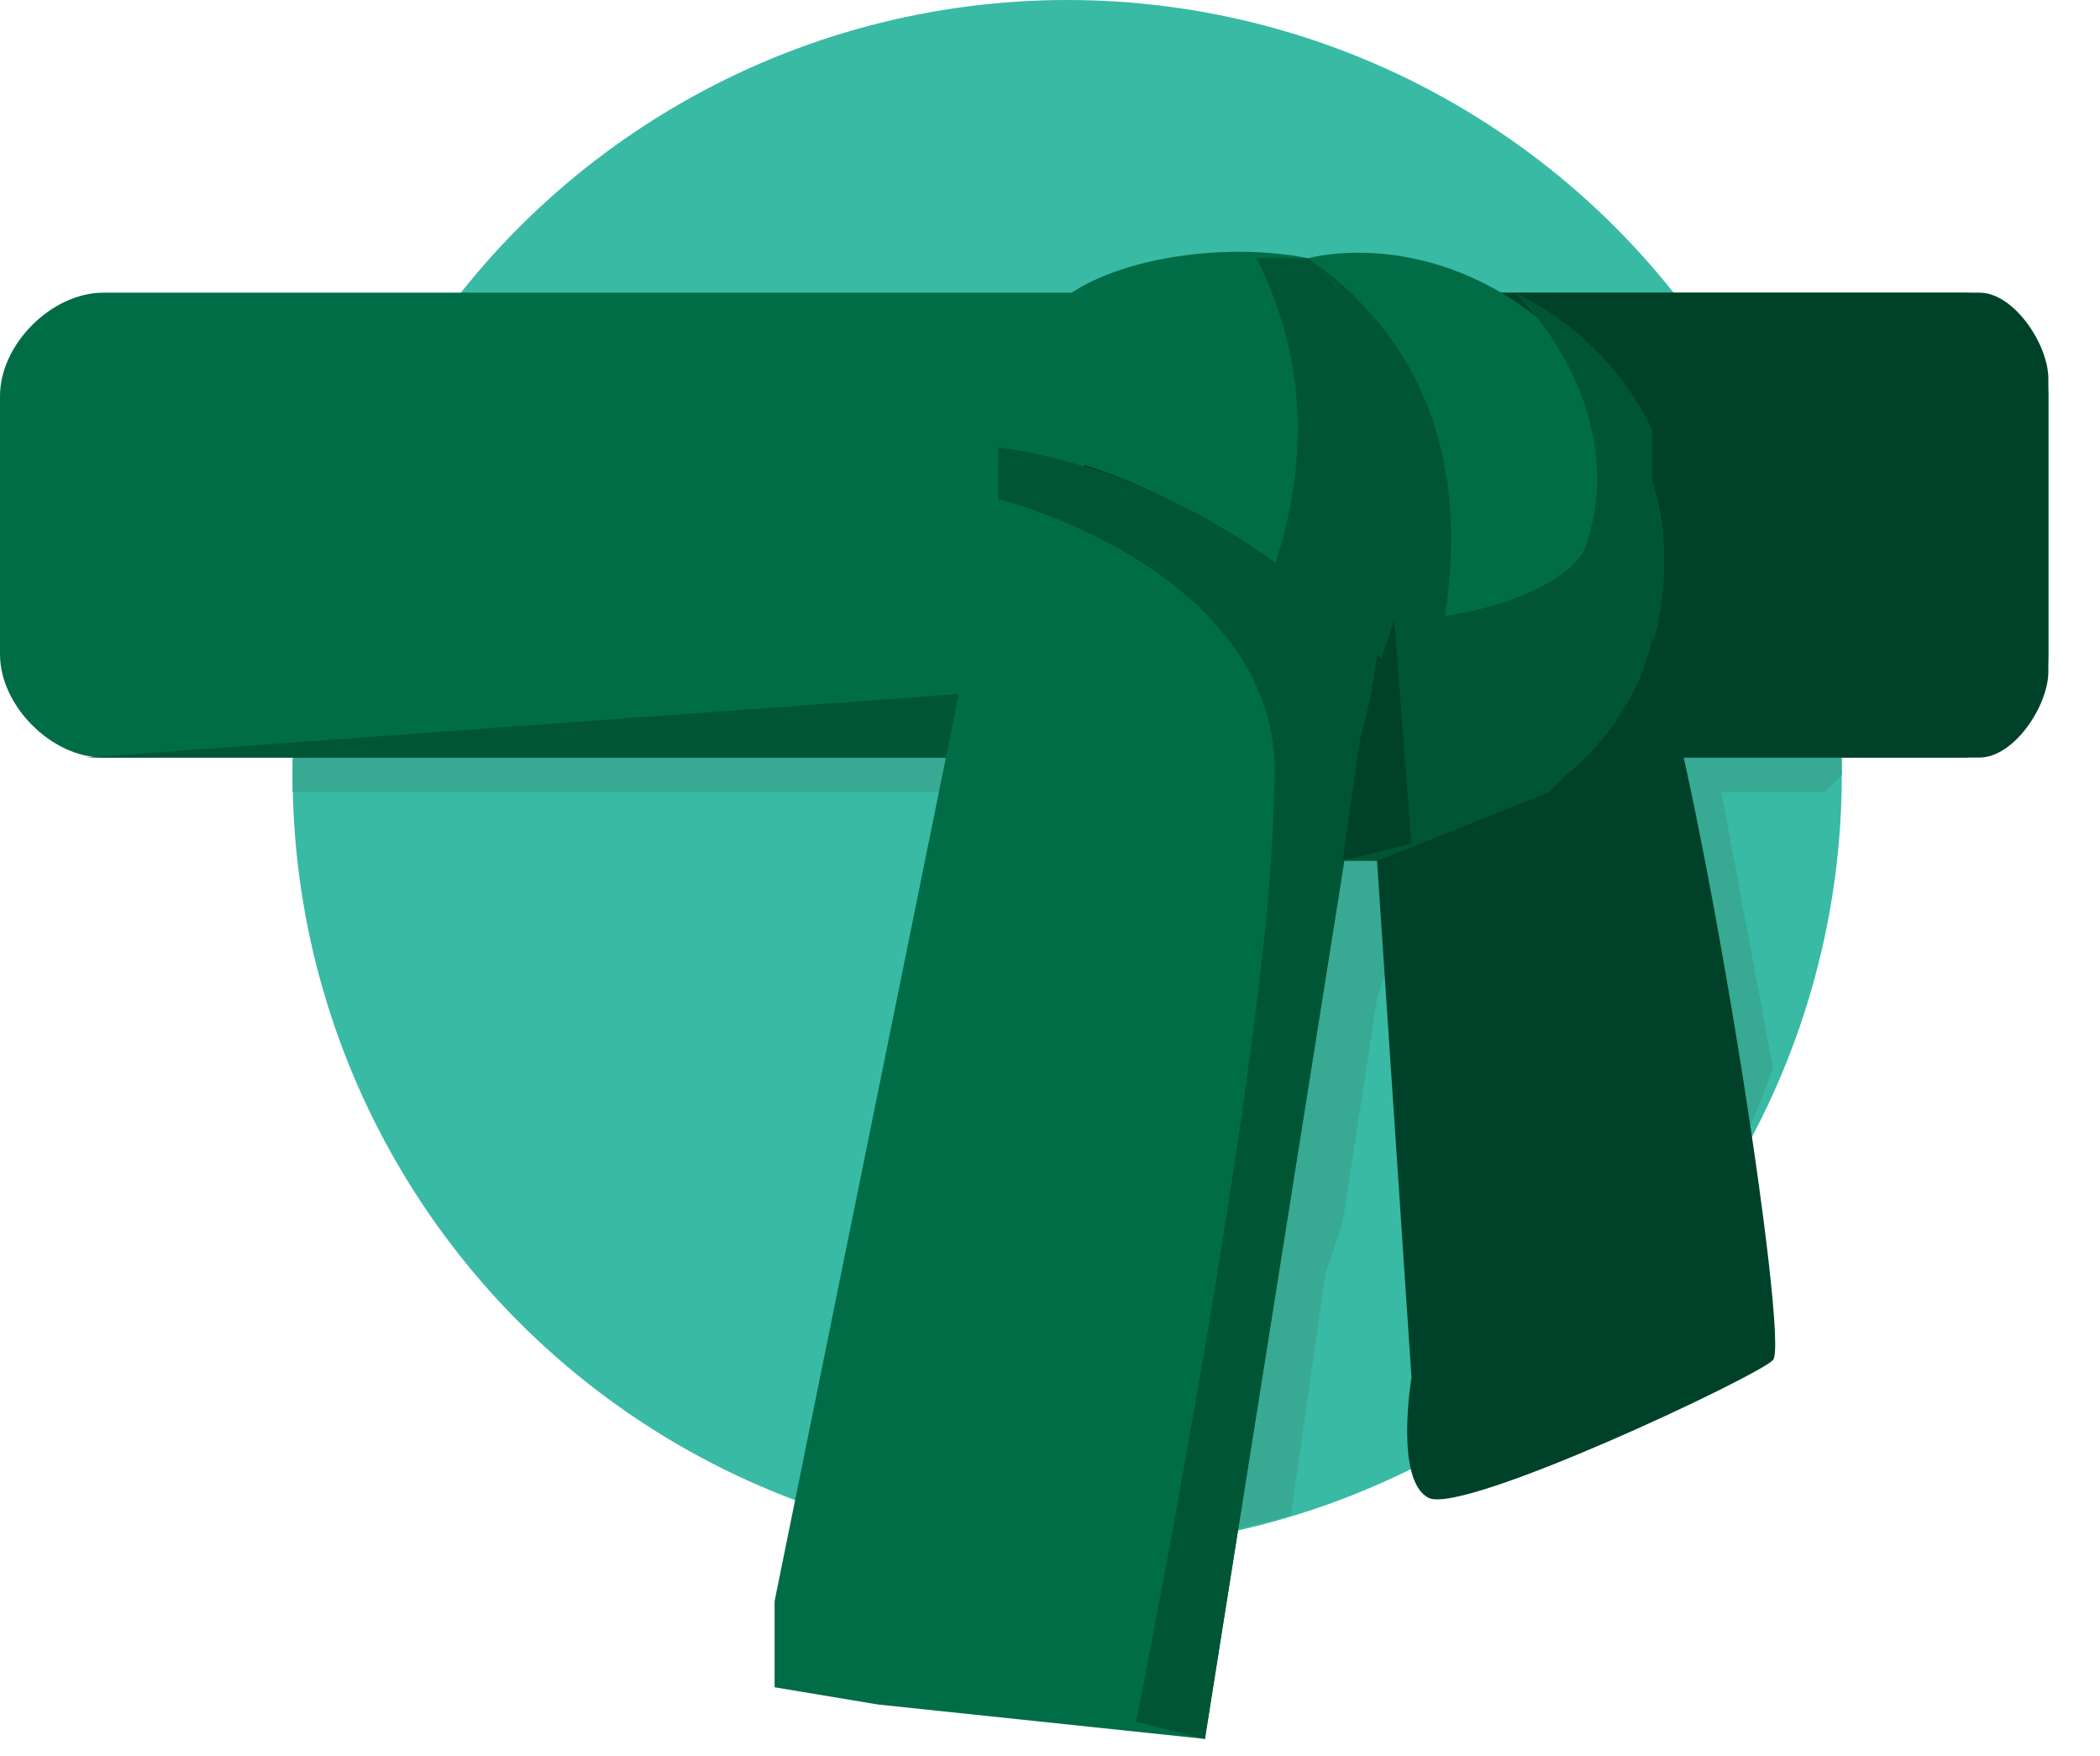 <svg version="1" xmlns="http://www.w3.org/2000/svg" width="122" height="102"><style>.st33{fill:#006d46}.st34{fill:#005535}.st35{fill:#004229}</style><g id="Capa_1"><circle cx="62" cy="45" r="45" fill="#38baa5"/><path d="M79 18l1 1-1-1c-5-1-11 0-14 2H24c-4 7-7 16-7 25v1h41l-8 42a45 45 0 0 0 25 0l2-14 1-3 2-13 1-3v-2-1h2l2 31v1c8-5 15-13 18-22l-3-16h6l1-1c0-9-3-18-8-25h-8c-7-4-12-2-12-2zm2 2l-1-1 1 1zm0 32zm12-3v-1 1z" fill="#38a993"/><path class="st33" d="M114 44H6c-3 0-6-3-6-6V23c0-3 3-6 6-6h108c3 0 5 3 5 6v15c0 3-2 6-5 6z"/><path class="st34" d="M5 44h55v-4z"/><path class="st35" d="M115 17H63v27h52c2 0 4-3 4-5V22c0-2-2-5-4-5z"/><path class="st33" d="M77 35c-11-9-19-9-19-9v-1c0-1 0-3 3-7 3-3 10-4 15-3 8 7 7 16 4 23l-3-3z"/><path class="st34" d="M76 15h-3c3 6 3 12 1 18l3 2 4 4c3-6 3-17-5-24z"/><path class="st33" d="M90 19c5 4 6 9 6 9 3 10-5 17-5 17l-1 1-10 4-6-1s5-4 8-10c2-7 2-17-6-24 0 0 7-2 14 4z"/><path class="st34" d="M80 38l3 2c2-7 3-18-7-25 8 7 7 16 4 23z"/><path class="st34" d="M96 28v-1c0 1 0 1 0 0v-2a17 17 0 0 0-8-8c4 4 6 10 4 15-1 2-6 4-11 4l-2 11-2 1h-2l-1 2h7c3-1 7-2 9-4h1c0-1 8-7 5-18z"/><path class="st35" d="M96 37c-1 5-5 8-5 8l-1 1-10 4 2 30s-1 6 1 7 19-7 20-8-4-33-7-42z"/><path class="st33" d="M70 101l-19-2-6-1v-5l13-64s13 0 22 9l-10 63z"/><path class="st34" d="M58 26v3c4 1 17 6 16 17 0 12-6 44-8 54l4 1 10-63C70 27 58 26 58 26z"/><path class="st35" d="M78 50l1-7 1-4 1-3 1 13-4 1z"/></g></svg>